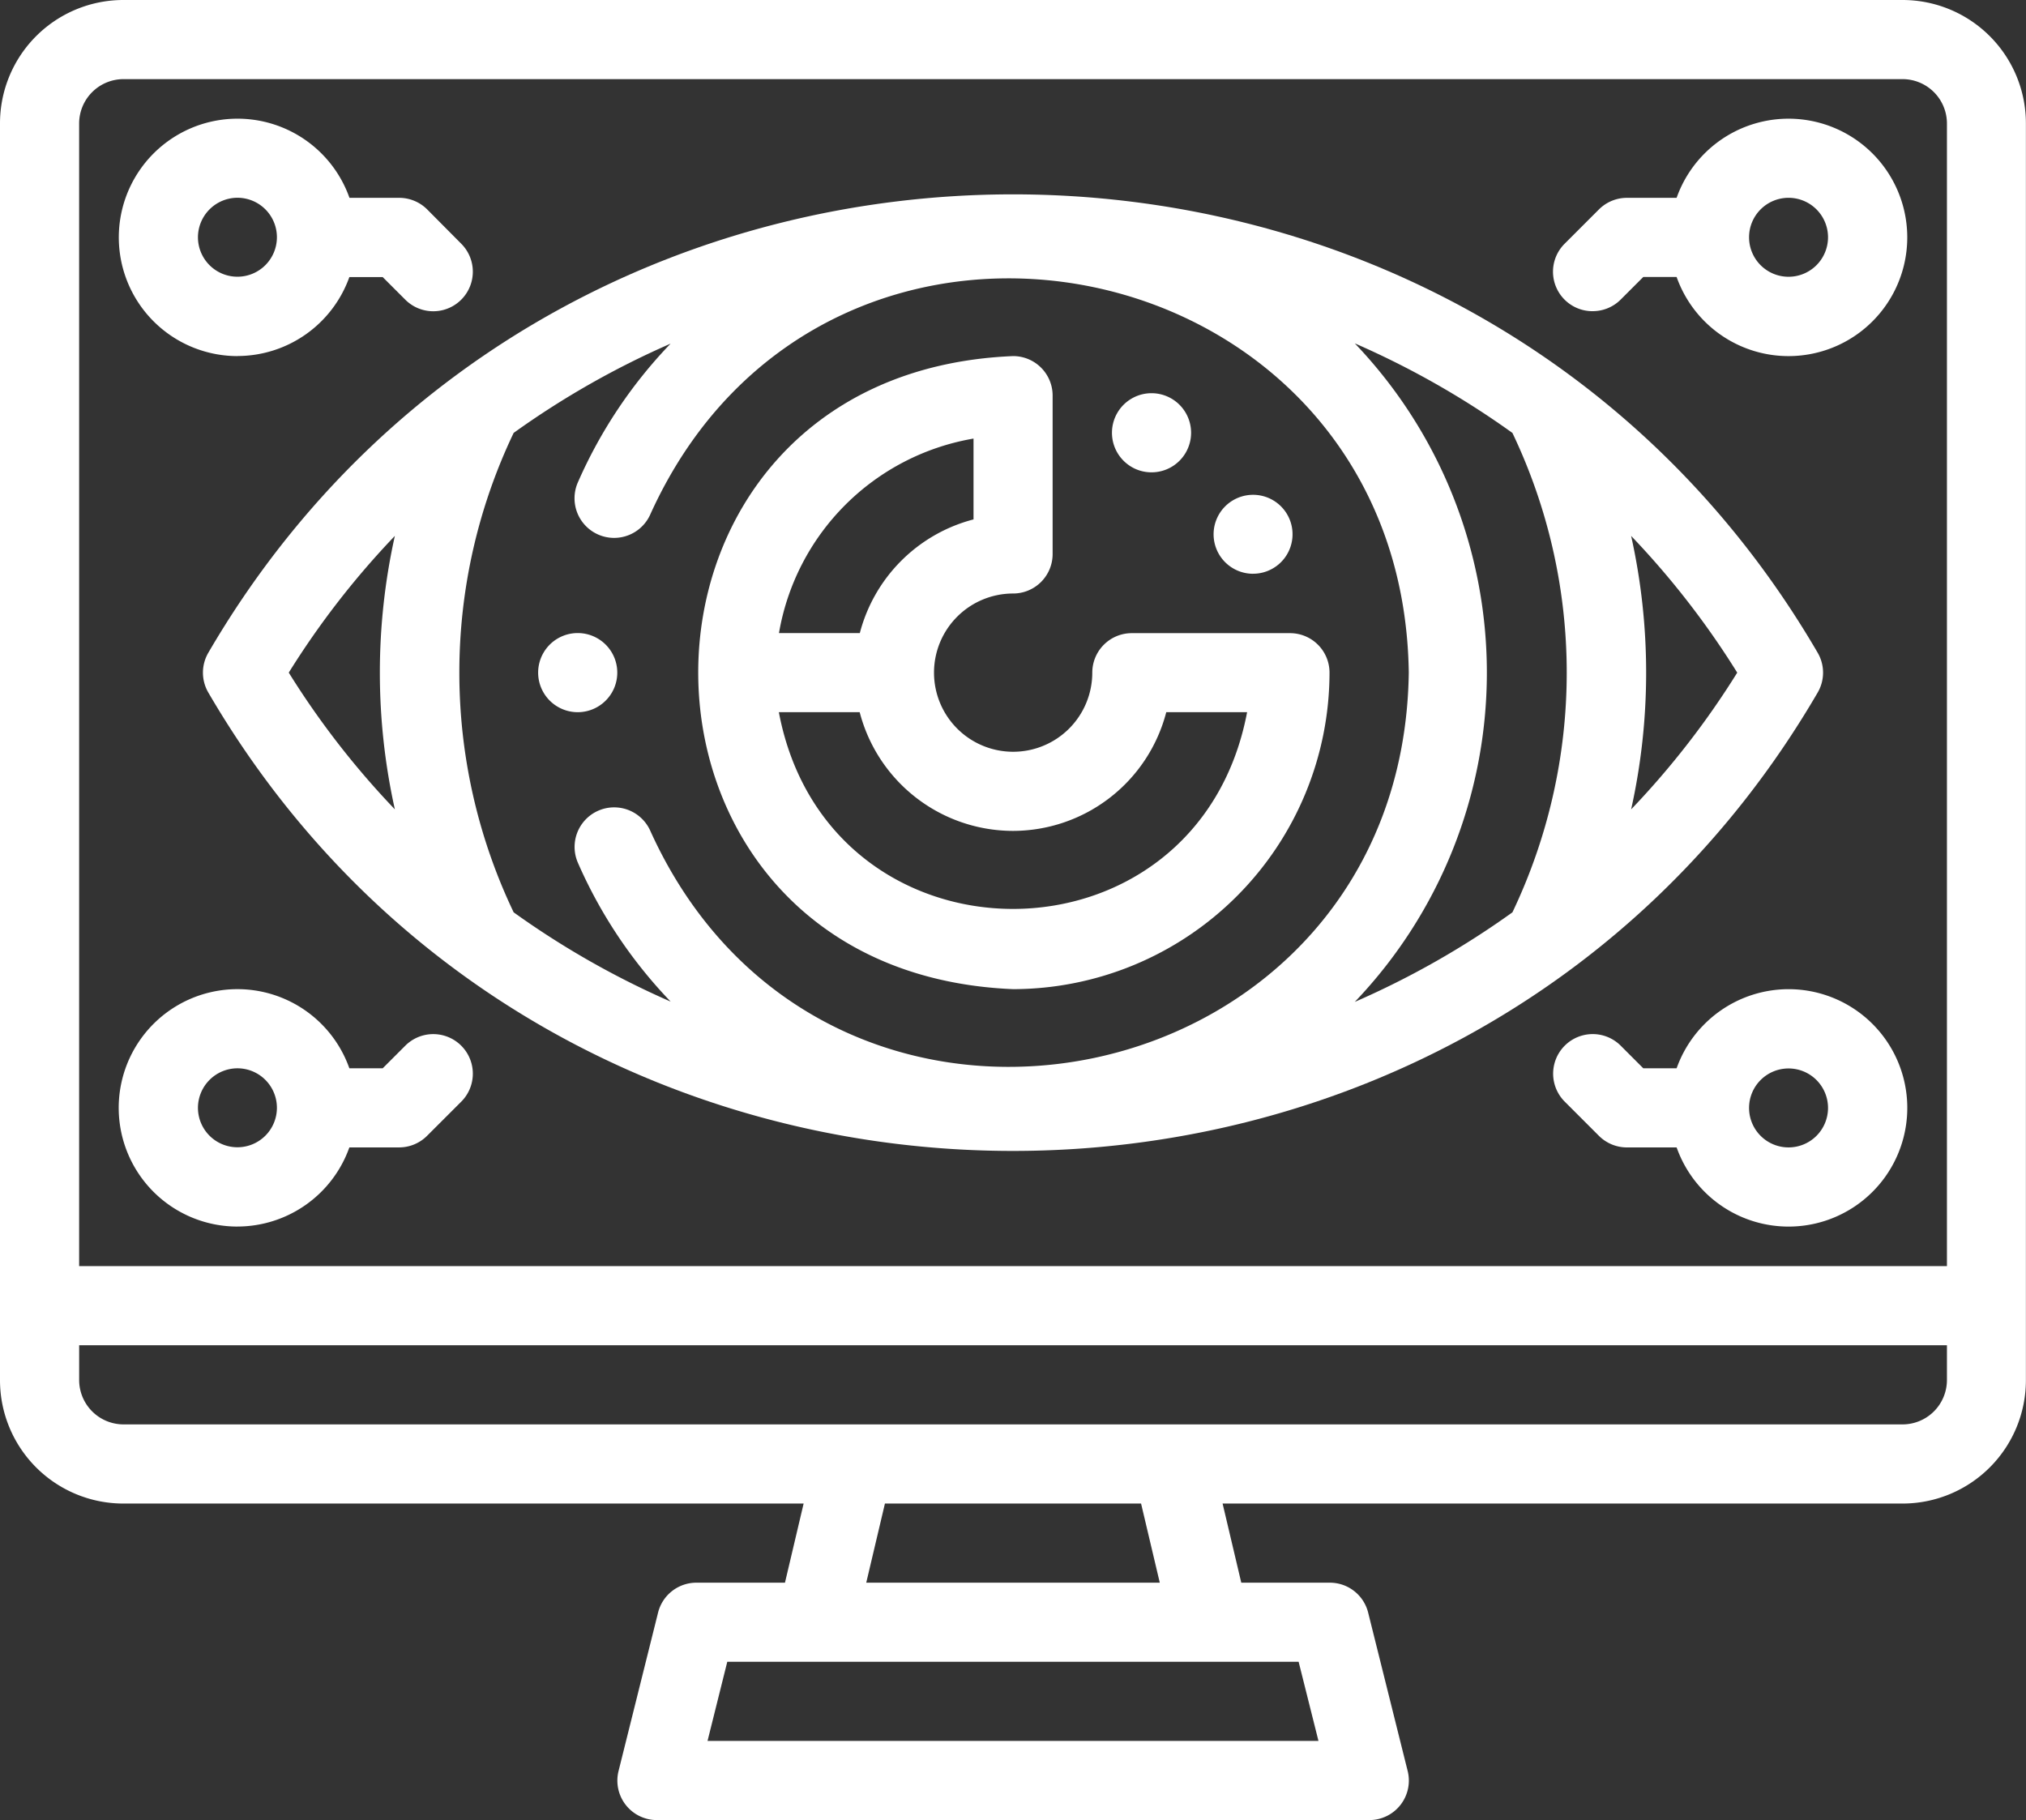<svg xmlns="http://www.w3.org/2000/svg" width="82.104" height="73.765" viewBox="0 0 82.104 73.765">
  <rect x="0" y="0" width="82.104" height="73.765" fill="#333333" stroke="none"/>
  <g id="Group_1702" data-name="Group 1702" transform="translate(-348 -368)">
    <path id="Path_2325" data-name="Path 2325" d="M425.1,368H353a5,5,0,0,0-5,5v50.937a5,5,0,0,0,5,5h27.567l-.756,3.207h-3.587a1.6,1.6,0,0,0-1.556,1.214l-1.6,6.414a1.6,1.6,0,0,0,1.556,1.993h28.865a1.6,1.6,0,0,0,1.556-1.993l-1.6-6.414a1.6,1.6,0,0,0-1.556-1.214h-3.586l-.757-3.207H425.1a5,5,0,0,0,5-5V373a5,5,0,0,0-5-5ZM353,371.207h72.1A1.8,1.8,0,0,1,426.9,373v46.314H351.207V373A1.8,1.8,0,0,1,353,371.207Zm48.431,67.35H376.673l.8-3.207h23.154ZM395,432.143H383.105l.757-3.207h10.38Zm30.106-6.414H353a1.8,1.8,0,0,1-1.792-1.792v-1.415H426.9v1.415a1.8,1.8,0,0,1-1.792,1.792Zm0,0" transform="translate(0 0)" fill="#fff"/>
    <path id="Path_2326" data-name="Path 2326" d="M386.686,423.414a1.6,1.6,0,0,0,0,1.619c14.435,24.771,50.789,24.762,65.216,0a1.6,1.6,0,0,0,0-1.619c-14.435-24.771-50.789-24.762-65.216,0Zm3.258.809a34.005,34.005,0,0,1,4.3-5.542,25.549,25.549,0,0,0,0,11.083,33.957,33.957,0,0,1-4.3-5.542Zm58.7,0a33.974,33.974,0,0,1-4.3,5.542,25.55,25.55,0,0,0,0-11.083,34.006,34.006,0,0,1,4.3,5.542Zm-9.111-9.715a22.54,22.54,0,0,1,0,19.43,34.8,34.8,0,0,1-6.388,3.63,19.313,19.313,0,0,0,0-26.69,34.781,34.781,0,0,1,6.388,3.63Zm-34.115-3.619a19.236,19.236,0,0,0-3.759,5.626A1.6,1.6,0,0,0,404.6,417.8c7.143-15.771,30.492-10.905,30.733,6.422-.242,17.33-23.59,22.191-30.733,6.422a1.6,1.6,0,0,0-2.938,1.286,19.234,19.234,0,0,0,3.759,5.626,34.789,34.789,0,0,1-6.363-3.619,22.54,22.54,0,0,1,0-19.43,34.792,34.792,0,0,1,6.363-3.619Zm0,0" transform="translate(-30.242 -28.962)" fill="#fff"/>
    <path id="Path_2327" data-name="Path 2327" d="M493.073,461.157A12.844,12.844,0,0,0,505.9,448.329a1.6,1.6,0,0,0-1.6-1.6h-6.414a1.6,1.6,0,0,0-1.6,1.6,3.207,3.207,0,1,1-3.207-3.207,1.6,1.6,0,0,0,1.6-1.6V437.1a1.6,1.6,0,0,0-1.6-1.6c-17.021.7-17.012,24.956,0,25.657Zm0-6.414a6.426,6.426,0,0,0,6.211-4.811h3.276c-2.017,10.635-16.963,10.628-18.976,0h3.276a6.427,6.427,0,0,0,6.211,4.811Zm-1.6-15.9v3.276a6.438,6.438,0,0,0-4.608,4.608h-3.276a9.647,9.647,0,0,1,7.884-7.884Zm0,0" transform="translate(-104.021 -53.068)" fill="#fff"/>
    <path id="Path_2328" data-name="Path 2328" d="M559.56,445.529a1.6,1.6,0,0,0,1.591-2.785h0a1.6,1.6,0,0,0-1.59,2.785Zm0,0" transform="translate(-165.69 -58.597)" fill="#fff"/>
    <path id="Path_2329" data-name="Path 2329" d="M579.573,464.957a1.6,1.6,0,0,0,1.333-2.493h0a1.6,1.6,0,1,0-1.332,2.494Zm0,0" transform="translate(-180.798 -73.704)" fill="#fff"/>
    <path id="Path_2330" data-name="Path 2330" d="M451.633,491.207a1.6,1.6,0,0,0,0-3.207h0a1.6,1.6,0,0,0,0,3.207Zm0,0" transform="translate(-80.221 -94.343)" fill="#fff"/>
    <path id="Path_2331" data-name="Path 2331" d="M643.984,398.383a1.6,1.6,0,0,0,1.134-.47l.916-.916h1.35a4.811,4.811,0,1,0,0-3.207H645.37a1.606,1.606,0,0,0-1.134.47l-1.386,1.386a1.6,1.6,0,0,0,1.134,2.738Zm7.936-4.594a1.6,1.6,0,1,1-1.6,1.6,1.6,1.6,0,0,1,1.6-1.6Zm0,0" transform="translate(-231.439 -17.772)" fill="#fff"/>
    <path id="Path_2332" data-name="Path 2332" d="M375.311,400.2A4.82,4.82,0,0,0,379.847,397h1.35l.916.916a1.6,1.6,0,0,0,2.268-2.267L383,394.258a1.606,1.606,0,0,0-1.134-.469h-2.015a4.811,4.811,0,1,0-4.536,6.414Zm0-6.414a1.6,1.6,0,1,1-1.6,1.6,1.605,1.605,0,0,1,1.6-1.6Zm0,0" transform="translate(-17.689 -17.771)" fill="#fff"/>
    <path id="Path_2333" data-name="Path 2333" d="M651.92,555.5a4.819,4.819,0,0,0-4.536,3.207h-1.35l-.916-.917a1.6,1.6,0,0,0-2.268,2.268l1.386,1.386a1.606,1.606,0,0,0,1.134.47h2.015a4.811,4.811,0,1,0,4.536-6.414Zm0,6.413a1.6,1.6,0,1,1,1.6-1.6,1.6,1.6,0,0,1-1.6,1.6Zm0,0" transform="translate(-231.439 -147.41)" fill="#fff"/>
    <path id="Path_2334" data-name="Path 2334" d="M375.311,565.2a4.82,4.82,0,0,0,4.536-3.207h2.015a1.6,1.6,0,0,0,1.133-.469l1.386-1.385a1.6,1.6,0,0,0-2.268-2.268l-.916.916h-1.35a4.811,4.811,0,1,0-4.536,6.414Zm0-6.413a1.6,1.6,0,1,1-1.6,1.6,1.605,1.605,0,0,1,1.6-1.6Zm0,0" transform="translate(-17.689 -147.49)" fill="#fff"/>
  </g>
</svg>

